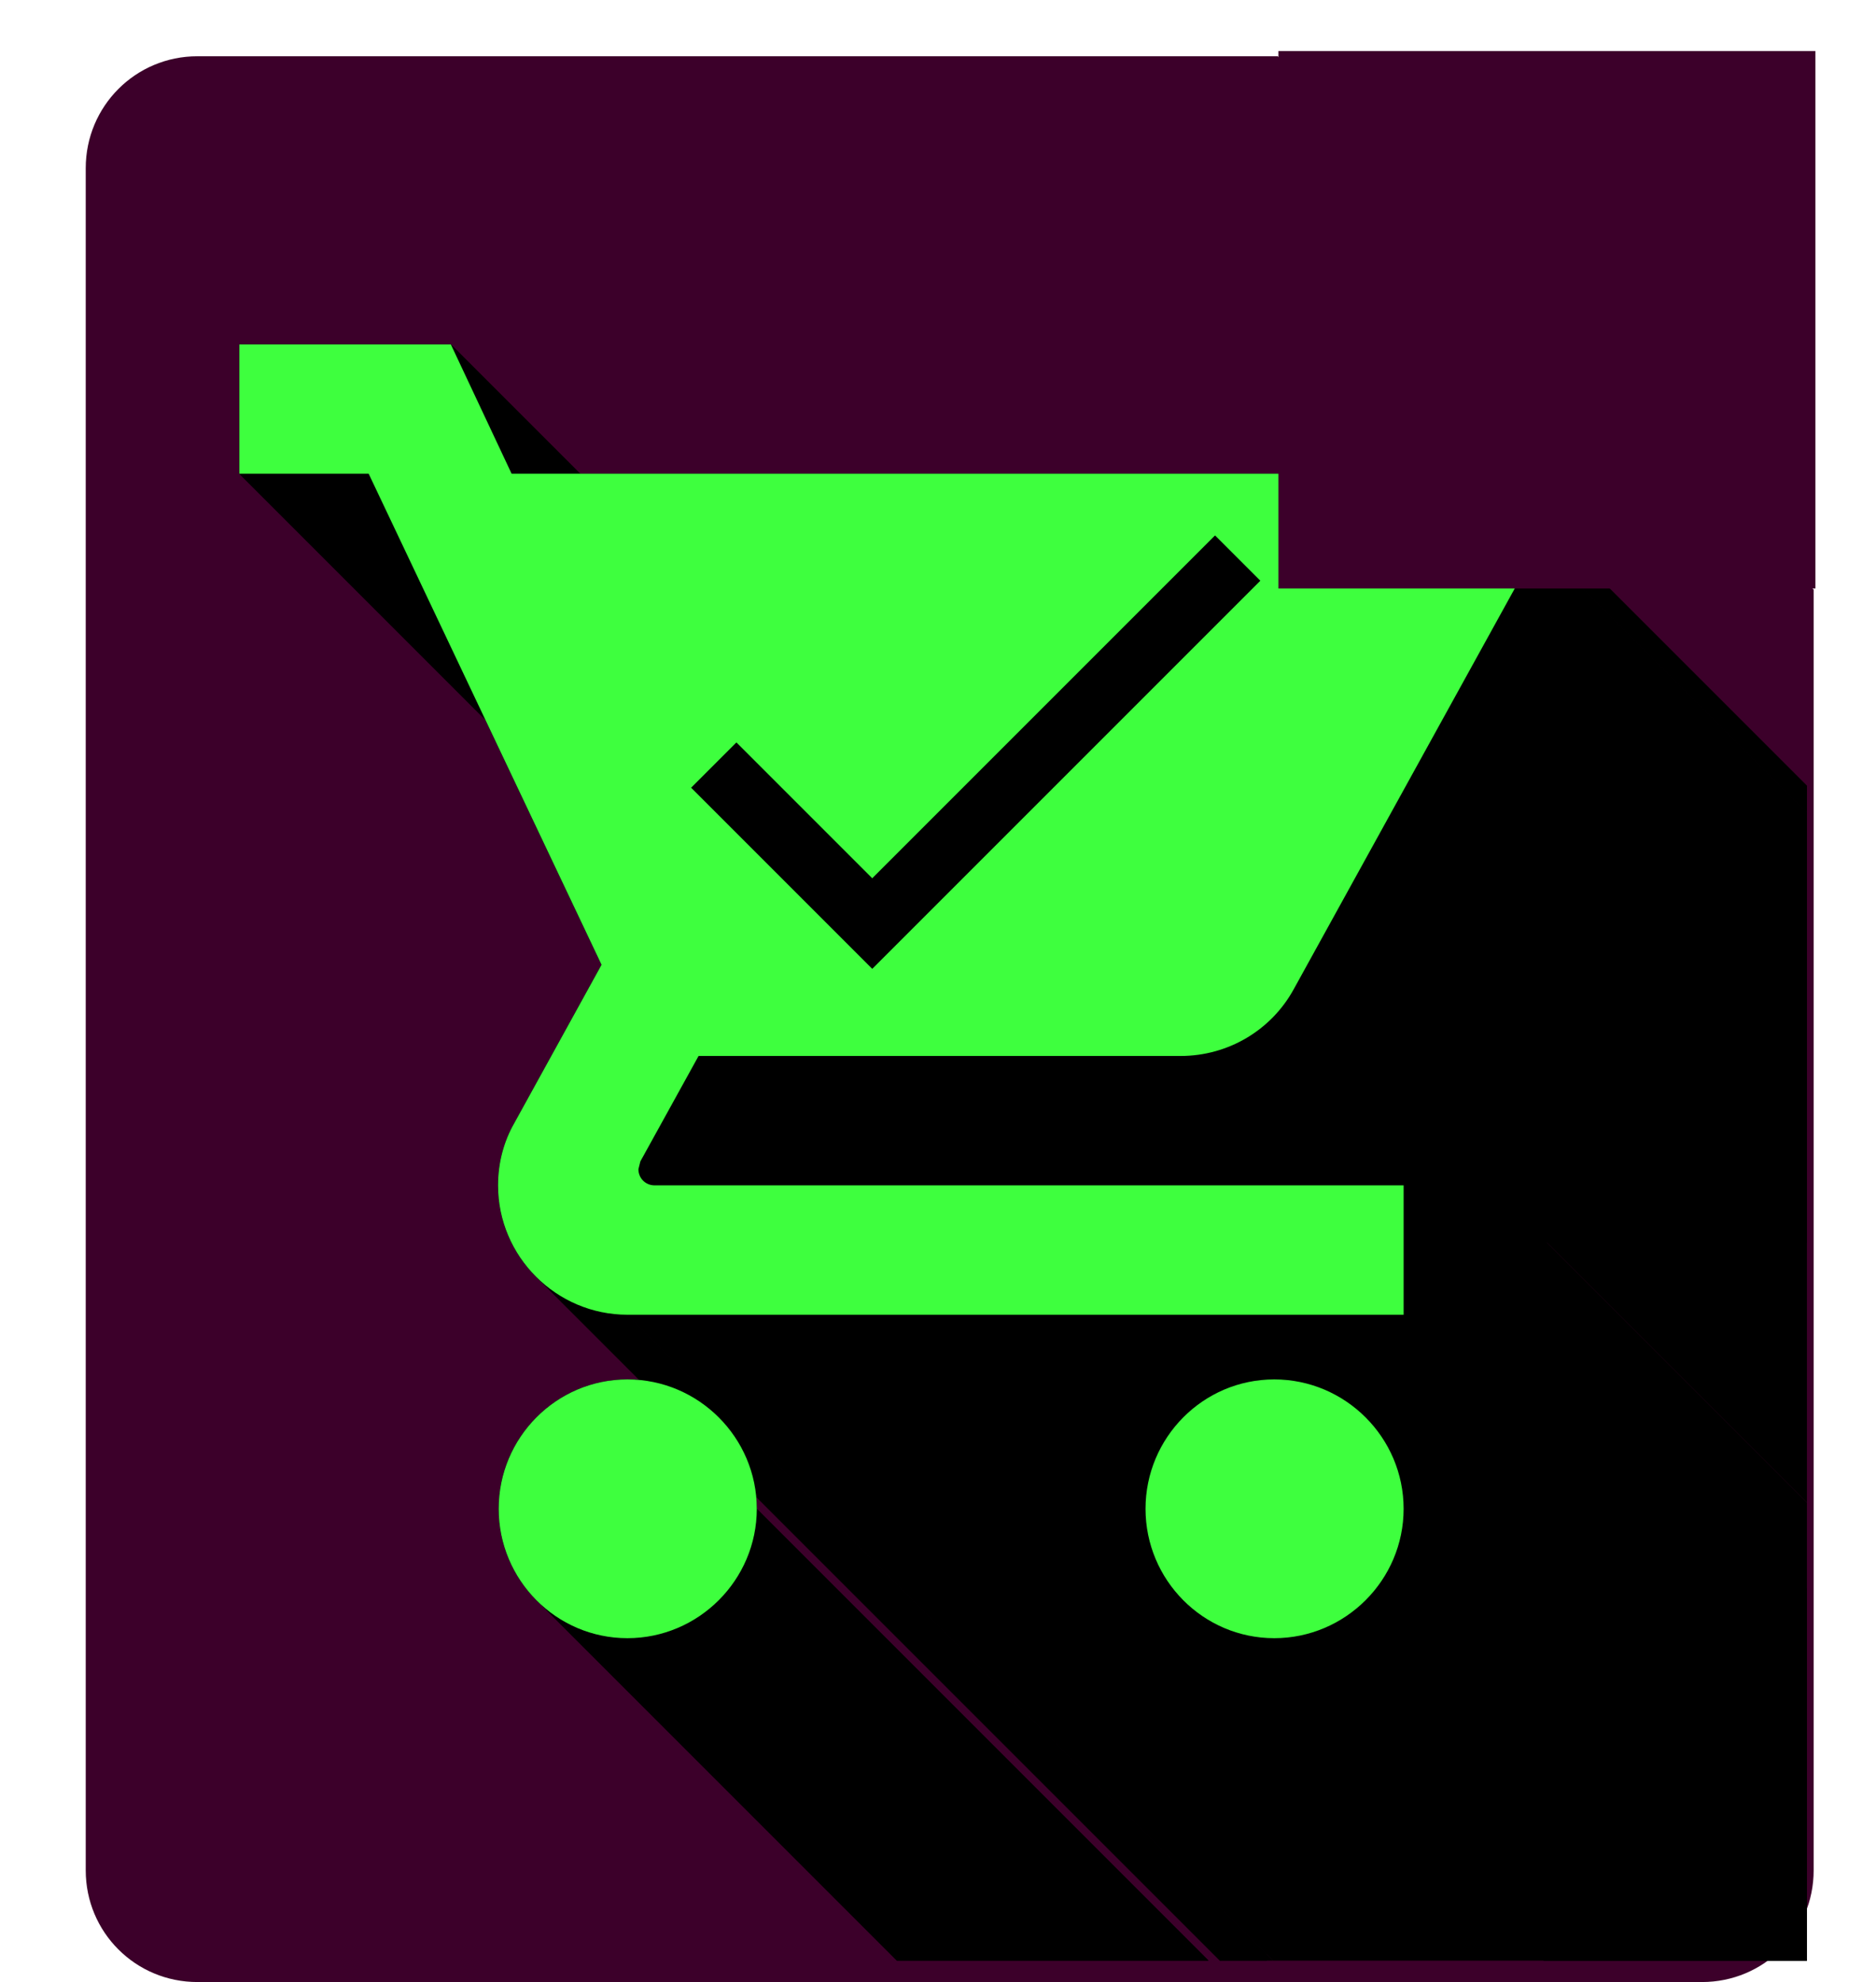 <?xml version="1.0" encoding="UTF-8" standalone="no"?>
<svg
   xmlns:dc="http://purl.org/dc/elements/1.1/"
   xmlns:cc="http://creativecommons.org/ns#"
   xmlns:rdf="http://www.w3.org/1999/02/22-rdf-syntax-ns#"
   xmlns:svg="http://www.w3.org/2000/svg"
   xmlns="http://www.w3.org/2000/svg"
   xmlns:xlink="http://www.w3.org/1999/xlink"
   xmlns:sodipodi="http://sodipodi.sourceforge.net/DTD/sodipodi-0.dtd"
   xmlns:inkscape="http://www.inkscape.org/namespaces/inkscape"
   sodipodi:docname="ic_owls_500px.svg"
   inkscape:version="0.91 r13725"
   version="1.1"
   id="svg3470"
   width="517.7"
   viewBox="0 0 517.7 546.908"
   height="546.908"
   style="fill:#000000">
  <sodipodi:namedview
     inkscape:current-layer="svg3470"
     inkscape:window-maximized="1"
     inkscape:window-y="24"
     inkscape:window-x="65"
     inkscape:cy="240.13209"
     inkscape:cx="160.3775"
     inkscape:zoom="0.55887217"
     inkscape:snap-smooth-nodes="false"
     showgrid="false"
     id="namedview3476"
     inkscape:window-height="744"
     inkscape:window-width="1301"
     inkscape:pageshadow="2"
     inkscape:pageopacity="0"
     guidetolerance="10"
     gridtolerance="10"
     objecttolerance="10"
     borderopacity="1"
     bordercolor="#666666"
     pagecolor="#ffffff"
     fit-margin-top="0"
     fit-margin-left="0"
     fit-margin-right="0"
     fit-margin-bottom="0" />
  <defs
     id="defs3478">
    <linearGradient
       inkscape:collect="always"
       id="linearGradient5062">
      <stop
         style="stop-color:#000000;stop-opacity:1;"
         offset="0"
         id="stop5064" />
      <stop
         style="stop-color:#000000;stop-opacity:0;"
         offset="1"
         id="stop5066" />
    </linearGradient>
    <clipPath
       clipPathUnits="userSpaceOnUse"
       id="clipPath4895">
      <rect
         style="fill:#3c002a;fill-opacity:1"
         id="rect4897"
         width="16.567"
         height="17.713"
         x="4.389"
         y="3.124"
         ry="0"
         rx="0" />
    </clipPath>
    <clipPath
       clipPathUnits="userSpaceOnUse"
       id="clipPath4976">
      <g
         id="g4978"
         style="fill:#000000;fill-opacity:1"
         clip-path="url(#clipPath4895)">
        <g
           id="g4980"
           style="fill:#000000;fill-opacity:1">
          <path
             id="path4982"
             d="m 10.106,15.491 c -0.654,0 -1.184,0.535 -1.184,1.19 l 7.071,7.071 c 0,-0.654 0.53,-1.19 1.184,-1.19 z"
             style="fill:#000000;fill-opacity:1"
             inkscape:connector-curvature="0" />
          <path
             id="path4984"
             d="m 8.922,16.681 c 0,0.329 0.134,0.627 0.35,0.843 l 7.071,7.071 c -0.216,-0.216 -0.35,-0.515 -0.35,-0.843 z"
             style="fill:#000000;fill-opacity:1"
             inkscape:connector-curvature="0" />
          <path
             id="path4986"
             d="m 9.272,17.524 c 0.214,0.214 0.509,0.347 0.835,0.347 l 7.071,7.071 c -0.326,0 -0.621,-0.133 -0.835,-0.347 z"
             style="fill:#000000;fill-opacity:1"
             inkscape:connector-curvature="0" />
          <path
             id="path4988"
             d="m 10.106,17.871 c 0.654,0 1.19,-0.535 1.19,-1.19 l 7.071,7.071 c 0,0.654 -0.535,1.19 -1.19,1.19 z"
             style="fill:#000000;fill-opacity:1"
             inkscape:connector-curvature="0" />
          <path
             id="path4990"
             d="m 11.296,16.681 c 0,-0.654 -0.535,-1.19 -1.19,-1.19 l 7.071,7.071 c 0.654,0 1.19,0.535 1.19,1.19 z"
             style="fill:#000000;fill-opacity:1"
             inkscape:connector-curvature="0" />
          <path
             id="path4992"
             d="m 6.536,5.971 0,1.19 7.071,7.071 0,-1.19 z"
             style="fill:#000000;fill-opacity:1"
             inkscape:connector-curvature="0" />
          <path
             id="path4994"
             d="m 6.536,7.161 1.19,0 7.071,7.071 -1.19,0 z"
             style="fill:#000000;fill-opacity:1"
             inkscape:connector-curvature="0" />
          <path
             id="path4996"
             d="m 7.726,7.161 2.142,4.516 7.071,7.071 -2.142,-4.516 z"
             style="fill:#000000;fill-opacity:1"
             inkscape:connector-curvature="0" />
          <path
             id="path4998"
             d="m 9.868,11.677 -0.803,1.458 7.071,7.071 0.803,-1.458 z"
             style="fill:#000000;fill-opacity:1"
             inkscape:connector-curvature="0" />
          <path
             id="path5000"
             d="m 9.065,13.135 c -0.095,0.167 -0.149,0.363 -0.149,0.571 l 7.071,7.071 c 0,-0.208 0.054,-0.405 0.149,-0.571 z"
             style="fill:#000000;fill-opacity:1"
             inkscape:connector-curvature="0" />
          <path
             id="path5002"
             d="m 8.916,13.706 c 0,0.332 0.138,0.633 0.359,0.85 l 7.071,7.071 C 16.125,21.41 15.987,21.109 15.987,20.777 Z"
             style="fill:#000000;fill-opacity:1"
             inkscape:connector-curvature="0" />
          <path
             id="path5004"
             d="m 9.275,14.555 c 0.215,0.21 0.509,0.34 0.831,0.34 l 7.071,7.071 c -0.323,0 -0.616,-0.13 -0.831,-0.34 z"
             style="fill:#000000;fill-opacity:1"
             inkscape:connector-curvature="0" />
          <path
             id="path5006"
             d="m 10.106,14.896 7.14,0 7.071,7.071 -7.14,0 z"
             style="fill:#000000;fill-opacity:1"
             inkscape:connector-curvature="0" />
          <path
             id="path5008"
             d="m 17.246,14.896 0,-1.19 7.071,7.071 0,1.19 z"
             style="fill:#000000;fill-opacity:1"
             inkscape:connector-curvature="0" />
          <path
             id="path5010"
             d="m 17.246,13.706 -6.89,0 7.071,7.071 6.89,0 z"
             style="fill:#000000;fill-opacity:1"
             inkscape:connector-curvature="0" />
          <path
             id="path5012"
             d="m 10.356,13.706 c -0.083,0 -0.149,-0.065 -0.149,-0.149 l 7.071,7.071 c 0,0.083 0.065,0.149 0.149,0.149 z"
             style="fill:#000000;fill-opacity:1"
             inkscape:connector-curvature="0" />
          <path
             id="path5014"
             d="m 10.207,13.557 0.018,-0.071 7.071,7.071 -0.018,0.071 z"
             style="fill:#000000;fill-opacity:1"
             inkscape:connector-curvature="0" />
          <path
             id="path5016"
             d="m 10.225,13.486 0.535,-0.97 7.071,7.071 -0.535,0.97 z"
             style="fill:#000000;fill-opacity:1"
             inkscape:connector-curvature="0" />
          <path
             id="path5018"
             d="m 10.761,12.516 4.433,0 7.071,7.071 -4.433,0 z"
             style="fill:#000000;fill-opacity:1"
             inkscape:connector-curvature="0" />
          <path
             id="path5020"
             d="m 15.193,12.516 c 0.446,0 0.839,-0.244 1.041,-0.613 l 7.071,7.071 c -0.202,0.369 -0.595,0.613 -1.041,0.613 z"
             style="fill:#000000;fill-opacity:1"
             inkscape:connector-curvature="0" />
          <path
             id="path5022"
             d="m 16.235,11.903 2.13,-3.862 7.071,7.071 -2.13,3.862 z"
             style="fill:#000000;fill-opacity:1"
             inkscape:connector-curvature="0" />
          <path
             id="path5024"
             d="m 18.365,8.042 c 0.048,-0.083 0.071,-0.184 0.071,-0.286 l 7.071,7.071 c 0,0.101 -0.024,0.202 -0.071,0.286 z"
             style="fill:#000000;fill-opacity:1"
             inkscape:connector-curvature="0" />
          <path
             id="path5026"
             d="m 18.436,7.756 c 0,-0.171 -0.073,-0.325 -0.189,-0.434 l 7.071,7.071 c 0.116,0.109 0.189,0.263 0.189,0.434 z"
             style="fill:#000000;fill-opacity:1"
             inkscape:connector-curvature="0" />
          <path
             id="path5028"
             d="M 18.247,7.322 C 18.141,7.222 17.998,7.161 17.841,7.161 l 7.071,7.071 c 0.157,0 0.299,0.061 0.406,0.161 z"
             style="fill:#000000;fill-opacity:1"
             inkscape:connector-curvature="0" />
          <path
             id="path5030"
             d="m 17.841,7.161 -8.8,0 7.071,7.071 8.8,0 z"
             style="fill:#000000;fill-opacity:1"
             inkscape:connector-curvature="0" />
          <path
             id="path5032"
             d="m 9.041,7.161 -0.559,-1.19 7.071,7.071 0.559,1.19 z"
             style="fill:#000000;fill-opacity:1"
             inkscape:connector-curvature="0" />
          <path
             id="path5034"
             d="m 8.482,5.971 -1.946,0 7.071,7.071 1.946,0 z"
             style="fill:#000000;fill-opacity:1"
             inkscape:connector-curvature="0" />
          <path
             id="path5036"
             d="m 16.056,15.491 c -0.654,0 -1.184,0.535 -1.184,1.19 l 7.071,7.071 c 0,-0.654 0.53,-1.19 1.184,-1.19 z"
             style="fill:#000000;fill-opacity:1"
             inkscape:connector-curvature="0" />
          <path
             id="path5038"
             d="m 14.872,16.681 c 0,0.329 0.134,0.627 0.35,0.843 l 7.071,7.071 c -0.216,-0.216 -0.35,-0.515 -0.35,-0.843 z"
             style="fill:#000000;fill-opacity:1"
             inkscape:connector-curvature="0" />
          <path
             id="path5040"
             d="m 15.222,17.524 c 0.214,0.214 0.509,0.347 0.835,0.347 l 7.071,7.071 c -0.326,0 -0.621,-0.133 -0.835,-0.347 z"
             style="fill:#000000;fill-opacity:1"
             inkscape:connector-curvature="0" />
          <path
             id="path5042"
             d="m 16.056,17.871 c 0.654,0 1.19,-0.535 1.19,-1.19 l 7.071,7.071 c 0,0.654 -0.535,1.19 -1.19,1.19 z"
             style="fill:#000000;fill-opacity:1"
             inkscape:connector-curvature="0" />
          <path
             id="path5044"
             d="m 17.246,16.681 c 0,-0.331 -0.137,-0.631 -0.356,-0.847 l 7.071,7.071 c 0.22,0.216 0.356,0.516 0.356,0.847 z"
             style="fill:#000000;fill-opacity:1"
             inkscape:connector-curvature="0" />
          <path
             id="path5046"
             d="m 16.89,15.834 c -0.215,-0.212 -0.51,-0.343 -0.834,-0.343 l 7.071,7.071 c 0.324,0 0.619,0.131 0.834,0.343 z"
             style="fill:#000000;fill-opacity:1"
             inkscape:connector-curvature="0" />
        </g>
        <path
           d="m 10.106,15.491 c -0.654,0 -1.184,0.535 -1.184,1.19 0,0.654 0.53,1.19 1.184,1.19 0.654,0 1.19,-0.535 1.19,-1.19 0,-0.654 -0.535,-1.19 -1.19,-1.19 z m -3.57,-9.52 0,1.19 1.19,0 2.142,4.516 -0.803,1.458 c -0.095,0.167 -0.149,0.363 -0.149,0.571 0,0.654 0.535,1.19 1.19,1.19 l 7.14,0 0,-1.19 -6.89,0 c -0.083,0 -0.149,-0.065 -0.149,-0.149 l 0.018,-0.071 0.535,-0.97 4.433,0 c 0.446,0 0.839,-0.244 1.041,-0.613 l 2.13,-3.862 c 0.048,-0.083 0.071,-0.184 0.071,-0.286 0,-0.327 -0.268,-0.595 -0.595,-0.595 l -8.8,0 -0.559,-1.19 -1.946,0 z m 9.52,9.52 c -0.654,0 -1.184,0.535 -1.184,1.19 0,0.654 0.53,1.19 1.184,1.19 0.654,0 1.19,-0.535 1.19,-1.19 0,-0.654 -0.535,-1.19 -1.19,-1.19 z"
           id="path5048"
           inkscape:connector-curvature="0"
           style="fill:#000000;fill-opacity:1" />
      </g>
    </clipPath>
    <linearGradient
       inkscape:collect="always"
       xlink:href="#linearGradient5062"
       id="linearGradient5068"
       x1="9.778"
       y1="8.659"
       x2="18.306"
       y2="18.504"
       gradientUnits="userSpaceOnUse" />
    <clipPath
       clipPathUnits="userSpaceOnUse"
       id="clipPath3402">
      <rect
         rx="0"
         ry="1.199"
         y="15.341"
         x="-8.066"
         height="6.801"
         width="6.722"
         id="rect3404"
         style="fill:#910042;fill-opacity:1"
         transform="matrix(0,-1,1,0,0,0)"
         clip-path="none" />
    </clipPath>
    <clipPath
       clipPathUnits="userSpaceOnUse"
       id="clipPath3427">
      <rect
         transform="matrix(0.705,0.705,-0.709,0.709,-0.028,6.6211765e-5)"
         rx="0"
         ry="1.028"
         y="3.124"
         x="4.389"
         height="17.713"
         width="15.895"
         id="rect3429"
         style="fill:#3c002a;fill-opacity:1"
         clip-path="url(#clipPath3402)" />
    </clipPath>
    <clipPath
       clipPathUnits="userSpaceOnUse"
       id="clipPath3427-3">
      <rect
         transform="matrix(0.705,0.705,-0.709,0.709,-0.028,6.6211765e-5)"
         rx="0"
         ry="1.028"
         y="3.124"
         x="4.389"
         height="17.713"
         width="15.895"
         id="rect3429-8"
         style="fill:#3c002a;fill-opacity:1"
         clip-path="url(#clipPath3402)" />
    </clipPath>
  </defs>
  <path
     style="fill:#3c002a;fill-opacity:1"
     d="m 54.48,15.522 c -17.085,0 -30.82,13.793 -30.82,30.879 l 0,469.688 c 0,17.085 13.735,30.82 30.82,30.82 l 415.195,0 c 17.085,0 30.82,-13.735 30.82,-30.82 l 0,-353.379 -147.891,-147.188 -298.125,0 z"
     id="rect3570"
     inkscape:connector-curvature="0" />
  <rect
     style="fill:url(#linearGradient5068);fill-opacity:1"
     id="rect4899"
     width="16.567"
     height="17.713"
     x="4.389"
     y="3.124"
     ry="0"
     rx="0"
     clip-path="url(#clipPath4976)"
     transform="matrix(30,0,0,30,-130.043,-84.1)" />
  <path
     style="fill:#3eff3e;fill-opacity:1"
     inkscape:connector-curvature="0"
     id="path3472"
     d="m 173.142,380.627 c -19.635,0 -35.522,16.065 -35.522,35.7 0,19.635 15.886,35.7 35.522,35.7 19.635,0 35.7,-16.065 35.7,-35.7 0,-19.635 -16.065,-35.7 -35.7,-35.7 z M 66.042,95.027 l 0,35.7 35.7,0 64.26,135.482 -24.098,43.733 c -2.856,4.998 -4.463,10.889 -4.463,17.136 0,19.635 16.065,35.7 35.7,35.7 l 214.2,0 0,-35.7 -206.703,0 c -2.499,0 -4.463,-1.964 -4.463,-4.463 l 0.535,-2.142 16.065,-29.096 132.982,0 c 13.387,0 25.169,-7.319 31.238,-18.386 L 420.9,157.145 c 1.428,-2.499 2.142,-5.534 2.142,-8.568 0,-9.818 -8.033,-17.85 -17.85,-17.85 l -264.002,0 -16.779,-35.7 -58.37,0 z M 351.642,380.627 c -19.635,0 -35.522,16.065 -35.522,35.7 0,19.635 15.886,35.7 35.522,35.7 19.635,0 35.7,-16.065 35.7,-35.7 0,-19.635 -16.065,-35.7 -35.7,-35.7 z" />
  <path
     style="fill:#000000"
     id="path3529"
     d="m 240.703,242.346 -37.485,-37.485 -12.495,12.495 49.98,49.98 107.1,-107.1 -12.495,-12.495 -94.605,94.605 z"
     inkscape:connector-curvature="0" />
  <rect
     transform="matrix(-21.263,21.163,-21.263,-21.163,960.323,256.736)"
     style="fill:#910042;fill-opacity:1"
     id="rect3572"
     width="8.93"
     height="8.82"
     x="8.587"
     y="12.229"
     ry="0"
     rx="0"
     clip-path="url(#clipPath3427)" />
  <path
     style="fill:none"
     inkscape:connector-curvature="0"
     id="path3474"
     d="m 0,29.83 504,0 0,504 -504,0 z" />
</svg>
